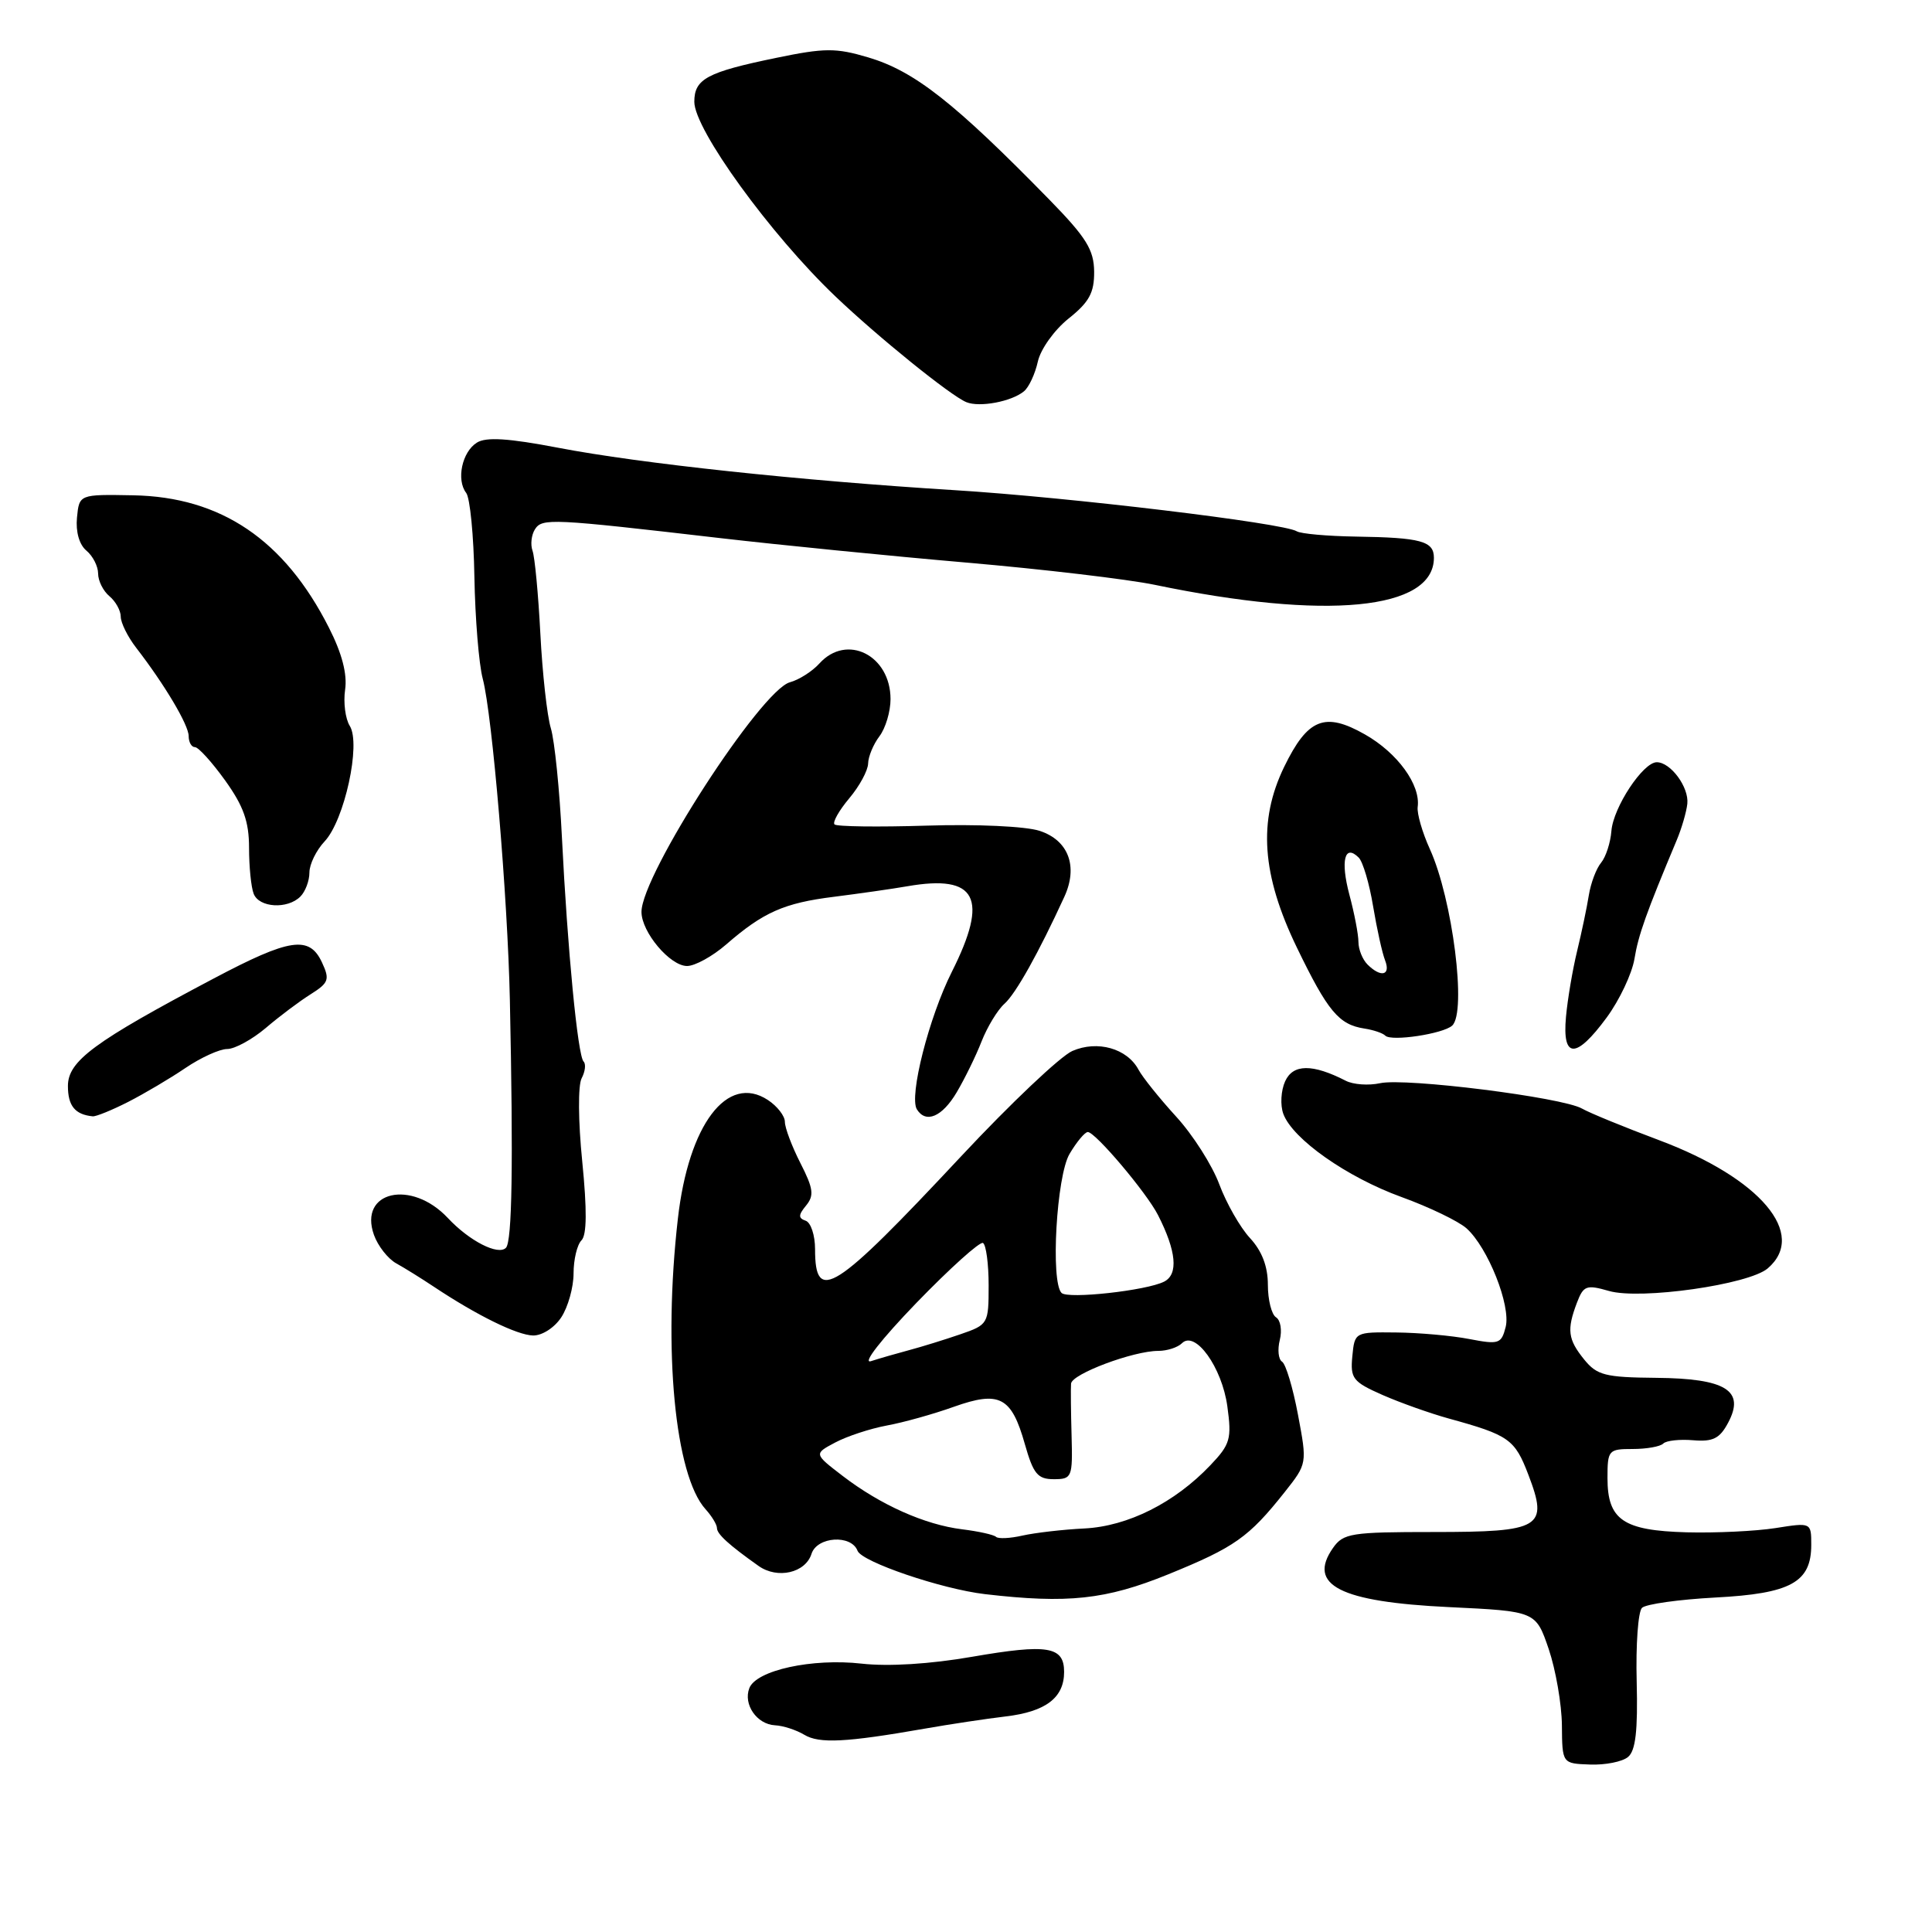 <?xml version="1.0" encoding="UTF-8" standalone="no"?>
<!DOCTYPE svg PUBLIC "-//W3C//DTD SVG 1.1//EN" "http://www.w3.org/Graphics/SVG/1.1/DTD/svg11.dtd" >
<svg xmlns="http://www.w3.org/2000/svg" xmlns:xlink="http://www.w3.org/1999/xlink" version="1.1" viewBox="0 0 256 256">
 <g >
 <path fill="currentColor"
d=" M 215.72 232.81 C 216.73 231.98 217.03 229.33 216.87 222.82 C 216.74 217.95 217.06 213.55 217.57 213.05 C 218.08 212.55 222.46 211.94 227.30 211.68 C 237.27 211.16 240.00 209.67 240.00 204.71 C 240.00 201.73 240.00 201.73 235.25 202.48 C 232.64 202.89 227.35 203.14 223.50 203.04 C 215.07 202.81 213.00 201.39 213.00 195.85 C 213.00 192.15 213.13 192.00 216.33 192.00 C 218.17 192.00 219.99 191.68 220.39 191.28 C 220.78 190.88 222.57 190.69 224.35 190.84 C 226.97 191.06 227.87 190.62 228.98 188.53 C 231.27 184.26 228.70 182.65 219.44 182.57 C 212.68 182.51 211.61 182.23 209.91 180.14 C 207.75 177.47 207.59 176.21 208.95 172.62 C 209.82 170.34 210.20 170.20 213.20 171.06 C 217.36 172.26 231.72 170.22 234.23 168.07 C 239.53 163.53 233.26 156.12 219.89 151.10 C 215.27 149.37 210.65 147.48 209.62 146.89 C 207.00 145.40 186.23 142.79 182.87 143.53 C 181.36 143.86 179.30 143.72 178.31 143.20 C 173.91 140.95 171.34 140.97 170.29 143.27 C 169.73 144.50 169.62 146.44 170.05 147.60 C 171.28 150.93 178.46 155.98 185.70 158.61 C 189.37 159.94 193.25 161.81 194.32 162.76 C 197.16 165.31 200.22 173.00 199.51 175.83 C 198.94 178.07 198.61 178.18 194.70 177.43 C 192.39 176.98 188.03 176.59 185.00 176.56 C 179.52 176.50 179.50 176.51 179.19 179.72 C 178.91 182.65 179.25 183.10 183.19 184.84 C 185.56 185.88 189.53 187.29 192.00 187.97 C 199.95 190.16 200.72 190.70 202.52 195.42 C 205.20 202.43 204.25 203.00 189.93 203.00 C 179.03 203.00 178.00 203.16 176.63 205.11 C 173.18 210.04 177.55 212.26 192.00 212.95 C 203.50 213.50 203.50 213.50 205.21 218.50 C 206.14 221.25 206.93 225.79 206.96 228.59 C 207.00 233.68 207.00 233.68 210.68 233.81 C 212.70 233.89 214.97 233.44 215.72 232.81 Z  M 122.50 229.06 C 125.80 228.48 130.63 227.75 133.24 227.44 C 138.57 226.81 141.00 224.96 141.00 221.54 C 141.00 218.15 138.83 217.80 128.82 219.53 C 123.24 220.50 117.73 220.84 114.17 220.44 C 107.62 219.70 100.20 221.32 99.29 223.69 C 98.46 225.84 100.28 228.48 102.69 228.61 C 103.77 228.66 105.52 229.23 106.58 229.87 C 108.56 231.06 112.10 230.88 122.50 229.06 Z  M 154.79 208.61 C 163.59 205.03 165.47 203.71 170.22 197.72 C 173.21 193.94 173.21 193.94 171.99 187.46 C 171.32 183.89 170.37 180.73 169.88 180.43 C 169.39 180.12 169.26 178.83 169.58 177.55 C 169.90 176.27 169.68 174.92 169.08 174.55 C 168.49 174.18 168.00 172.25 168.00 170.25 C 168.00 167.81 167.22 165.77 165.63 164.05 C 164.33 162.65 162.50 159.44 161.56 156.92 C 160.63 154.41 158.06 150.37 155.85 147.96 C 153.65 145.55 151.40 142.75 150.86 141.74 C 149.35 138.92 145.42 137.81 142.09 139.26 C 140.53 139.94 133.90 146.21 127.37 153.20 C 110.50 171.24 108.00 172.84 108.00 165.52 C 108.00 163.68 107.44 161.98 106.75 161.75 C 105.76 161.41 105.78 160.99 106.81 159.74 C 107.90 158.41 107.78 157.49 106.06 154.12 C 104.93 151.90 104.00 149.44 104.00 148.65 C 104.00 147.87 102.99 146.57 101.74 145.75 C 96.37 142.23 91.24 148.99 89.82 161.50 C 87.84 178.83 89.43 195.51 93.49 199.98 C 94.32 200.90 95.00 202.02 95.00 202.47 C 95.00 203.27 96.58 204.71 100.52 207.50 C 103.03 209.27 106.73 208.42 107.53 205.89 C 108.26 203.60 112.80 203.30 113.63 205.49 C 114.20 206.96 124.74 210.55 130.50 211.23 C 141.48 212.51 146.52 211.97 154.79 208.61 Z  M 74.38 174.54 C 75.27 173.18 76.00 170.57 76.00 168.74 C 76.00 166.90 76.47 164.93 77.05 164.35 C 77.76 163.64 77.79 160.33 77.15 153.90 C 76.61 148.57 76.58 143.80 77.07 142.88 C 77.54 141.99 77.66 140.99 77.33 140.66 C 76.55 139.89 75.19 125.72 74.46 111.00 C 74.15 104.67 73.49 98.15 72.99 96.50 C 72.49 94.85 71.87 89.21 71.60 83.97 C 71.33 78.73 70.86 73.78 70.56 72.97 C 70.27 72.16 70.41 70.89 70.88 70.14 C 71.84 68.64 72.99 68.70 95.50 71.31 C 103.20 72.20 117.83 73.66 128.00 74.54 C 138.18 75.42 149.43 76.75 153.00 77.49 C 175.74 82.22 190.00 80.84 190.00 73.91 C 190.00 71.70 188.29 71.23 179.65 71.10 C 175.88 71.04 172.37 70.73 171.83 70.40 C 170.06 69.30 141.68 65.89 126.50 64.95 C 105.98 63.68 84.85 61.42 73.96 59.33 C 67.38 58.07 64.41 57.88 63.19 58.65 C 61.22 59.88 60.44 63.58 61.77 65.31 C 62.28 65.96 62.77 70.98 62.86 76.45 C 62.96 81.93 63.45 88.00 63.97 89.95 C 65.23 94.72 67.27 118.90 67.56 132.50 C 68.02 154.23 67.86 164.51 67.04 165.34 C 66.01 166.39 62.19 164.44 59.34 161.39 C 54.50 156.23 47.49 157.84 49.55 163.63 C 50.07 165.09 51.40 166.79 52.50 167.40 C 53.59 168.00 55.84 169.40 57.49 170.50 C 63.20 174.30 68.51 176.91 70.63 176.96 C 71.84 176.98 73.48 175.92 74.38 174.54 Z  M 16.98 146.01 C 19.13 144.91 22.55 142.89 24.58 141.51 C 26.62 140.13 29.10 139.00 30.10 139.00 C 31.11 139.00 33.41 137.74 35.22 136.21 C 37.02 134.67 39.70 132.66 41.17 131.74 C 43.56 130.23 43.72 129.80 42.67 127.54 C 41.00 123.93 38.42 124.31 28.31 129.66 C 12.45 138.04 9.00 140.59 9.00 143.90 C 9.00 146.53 9.94 147.69 12.29 147.92 C 12.72 147.96 14.84 147.10 16.98 146.01 Z  M 126.76 144.75 C 127.82 142.96 129.31 139.93 130.06 138.00 C 130.82 136.07 132.18 133.82 133.10 133.00 C 134.61 131.65 137.63 126.24 141.03 118.83 C 142.88 114.80 141.58 111.34 137.75 110.09 C 135.91 109.49 129.44 109.19 122.80 109.40 C 116.36 109.60 110.86 109.53 110.58 109.24 C 110.29 108.96 111.17 107.40 112.53 105.78 C 113.89 104.17 115.01 102.09 115.03 101.17 C 115.05 100.25 115.72 98.63 116.53 97.56 C 117.34 96.49 118.00 94.28 118.00 92.64 C 118.00 86.82 112.20 83.91 108.58 87.91 C 107.63 88.96 105.87 90.08 104.68 90.40 C 100.84 91.42 85.00 115.91 85.00 120.83 C 85.00 123.51 88.78 128.00 91.04 128.00 C 92.08 128.00 94.41 126.72 96.22 125.15 C 101.14 120.87 103.90 119.65 110.50 118.83 C 113.80 118.41 118.19 117.79 120.25 117.43 C 129.43 115.84 131.05 118.98 126.12 128.78 C 123.09 134.80 120.43 145.26 121.49 146.99 C 122.68 148.91 124.84 147.99 126.76 144.75 Z  M 212.90 134.82 C 214.59 132.52 216.24 129.03 216.57 127.07 C 217.09 123.88 218.14 120.95 222.18 111.31 C 222.83 109.76 223.46 107.60 223.58 106.50 C 223.81 104.31 221.37 101.00 219.53 101.00 C 217.71 101.00 213.77 106.97 213.52 110.10 C 213.40 111.66 212.78 113.56 212.15 114.32 C 211.51 115.09 210.79 117.01 210.53 118.61 C 210.28 120.20 209.58 123.53 208.98 126.00 C 208.38 128.47 207.71 132.41 207.50 134.75 C 206.99 140.33 208.83 140.36 212.90 134.82 Z  M 192.42 135.90 C 194.37 134.12 192.47 119.11 189.46 112.50 C 188.46 110.30 187.74 107.79 187.85 106.93 C 188.25 103.99 185.17 99.76 180.87 97.32 C 175.54 94.29 173.28 95.20 170.16 101.61 C 166.68 108.78 167.18 115.91 171.84 125.55 C 175.94 134.02 177.40 135.77 180.80 136.29 C 181.98 136.47 183.23 136.89 183.56 137.23 C 184.36 138.03 191.22 136.99 192.42 135.90 Z  M 39.80 118.80 C 40.46 118.14 41.00 116.71 41.00 115.61 C 41.00 114.52 41.91 112.66 43.02 111.48 C 45.64 108.69 47.85 98.59 46.35 96.19 C 45.76 95.25 45.48 93.08 45.73 91.38 C 46.03 89.33 45.32 86.58 43.59 83.18 C 37.69 71.53 29.28 65.84 17.64 65.63 C 10.50 65.50 10.50 65.50 10.20 68.59 C 10.02 70.46 10.50 72.17 11.45 72.96 C 12.30 73.67 13.00 75.03 13.00 76.00 C 13.00 76.97 13.68 78.32 14.50 79.00 C 15.32 79.68 16.00 80.91 16.00 81.71 C 16.00 82.52 16.92 84.38 18.05 85.84 C 21.82 90.72 25.00 96.07 25.00 97.54 C 25.00 98.34 25.37 99.00 25.83 99.00 C 26.29 99.00 28.09 100.99 29.83 103.41 C 32.27 106.81 33.00 108.87 33.00 112.33 C 33.00 114.81 33.27 117.55 33.61 118.42 C 34.32 120.28 38.09 120.51 39.80 118.80 Z  M 135.68 51.85 C 136.34 51.31 137.16 49.53 137.52 47.91 C 137.88 46.27 139.70 43.73 141.58 42.22 C 144.32 40.04 145.00 38.80 144.98 36.00 C 144.95 33.10 143.95 31.48 139.09 26.50 C 126.46 13.58 121.17 9.42 115.03 7.60 C 110.75 6.33 109.27 6.34 102.84 7.67 C 93.68 9.56 92.00 10.46 92.00 13.49 C 92.00 17.15 102.08 31.06 110.68 39.26 C 116.33 44.65 125.98 52.45 128.05 53.29 C 129.81 54.01 134.04 53.21 135.68 51.85 Z  M 131.98 203.64 C 131.69 203.36 129.67 202.91 127.48 202.64 C 122.54 202.03 116.67 199.41 111.66 195.57 C 107.84 192.64 107.84 192.64 110.67 191.14 C 112.23 190.31 115.30 189.30 117.50 188.89 C 119.70 188.49 123.70 187.37 126.38 186.41 C 132.45 184.25 134.03 185.08 135.80 191.36 C 136.92 195.30 137.49 196.00 139.63 196.00 C 142.04 196.00 142.14 195.76 141.99 190.25 C 141.90 187.09 141.87 183.98 141.92 183.34 C 142.01 182.06 150.16 179.00 153.48 179.00 C 154.65 179.00 156.06 178.54 156.61 177.99 C 158.37 176.23 161.92 181.17 162.63 186.35 C 163.22 190.65 163.02 191.38 160.39 194.14 C 155.65 199.13 149.45 202.24 143.68 202.53 C 140.83 202.67 137.15 203.10 135.49 203.47 C 133.84 203.85 132.26 203.92 131.98 203.64 Z  M 121.41 172.66 C 125.86 168.06 129.84 164.48 130.25 164.70 C 130.66 164.93 131.00 167.46 131.00 170.31 C 131.00 175.42 130.94 175.53 127.25 176.80 C 125.19 177.51 122.15 178.45 120.50 178.89 C 118.85 179.33 116.56 179.99 115.41 180.36 C 114.21 180.75 116.75 177.49 121.41 172.66 Z  M 140.66 171.32 C 139.19 169.85 139.99 155.82 141.72 152.90 C 142.66 151.31 143.75 150.00 144.14 150.00 C 145.14 150.00 151.92 158.02 153.44 161.00 C 155.88 165.78 156.16 168.85 154.26 169.82 C 151.94 171.01 141.50 172.16 140.66 171.32 Z  M 181.20 127.80 C 180.54 127.14 180.00 125.80 180.00 124.81 C 180.00 123.83 179.46 121.01 178.80 118.55 C 177.60 114.04 178.17 111.77 180.04 113.64 C 180.59 114.19 181.45 117.09 181.94 120.07 C 182.44 123.06 183.15 126.29 183.53 127.25 C 184.31 129.26 182.97 129.57 181.20 127.80 Z "/>
</g>
</svg>